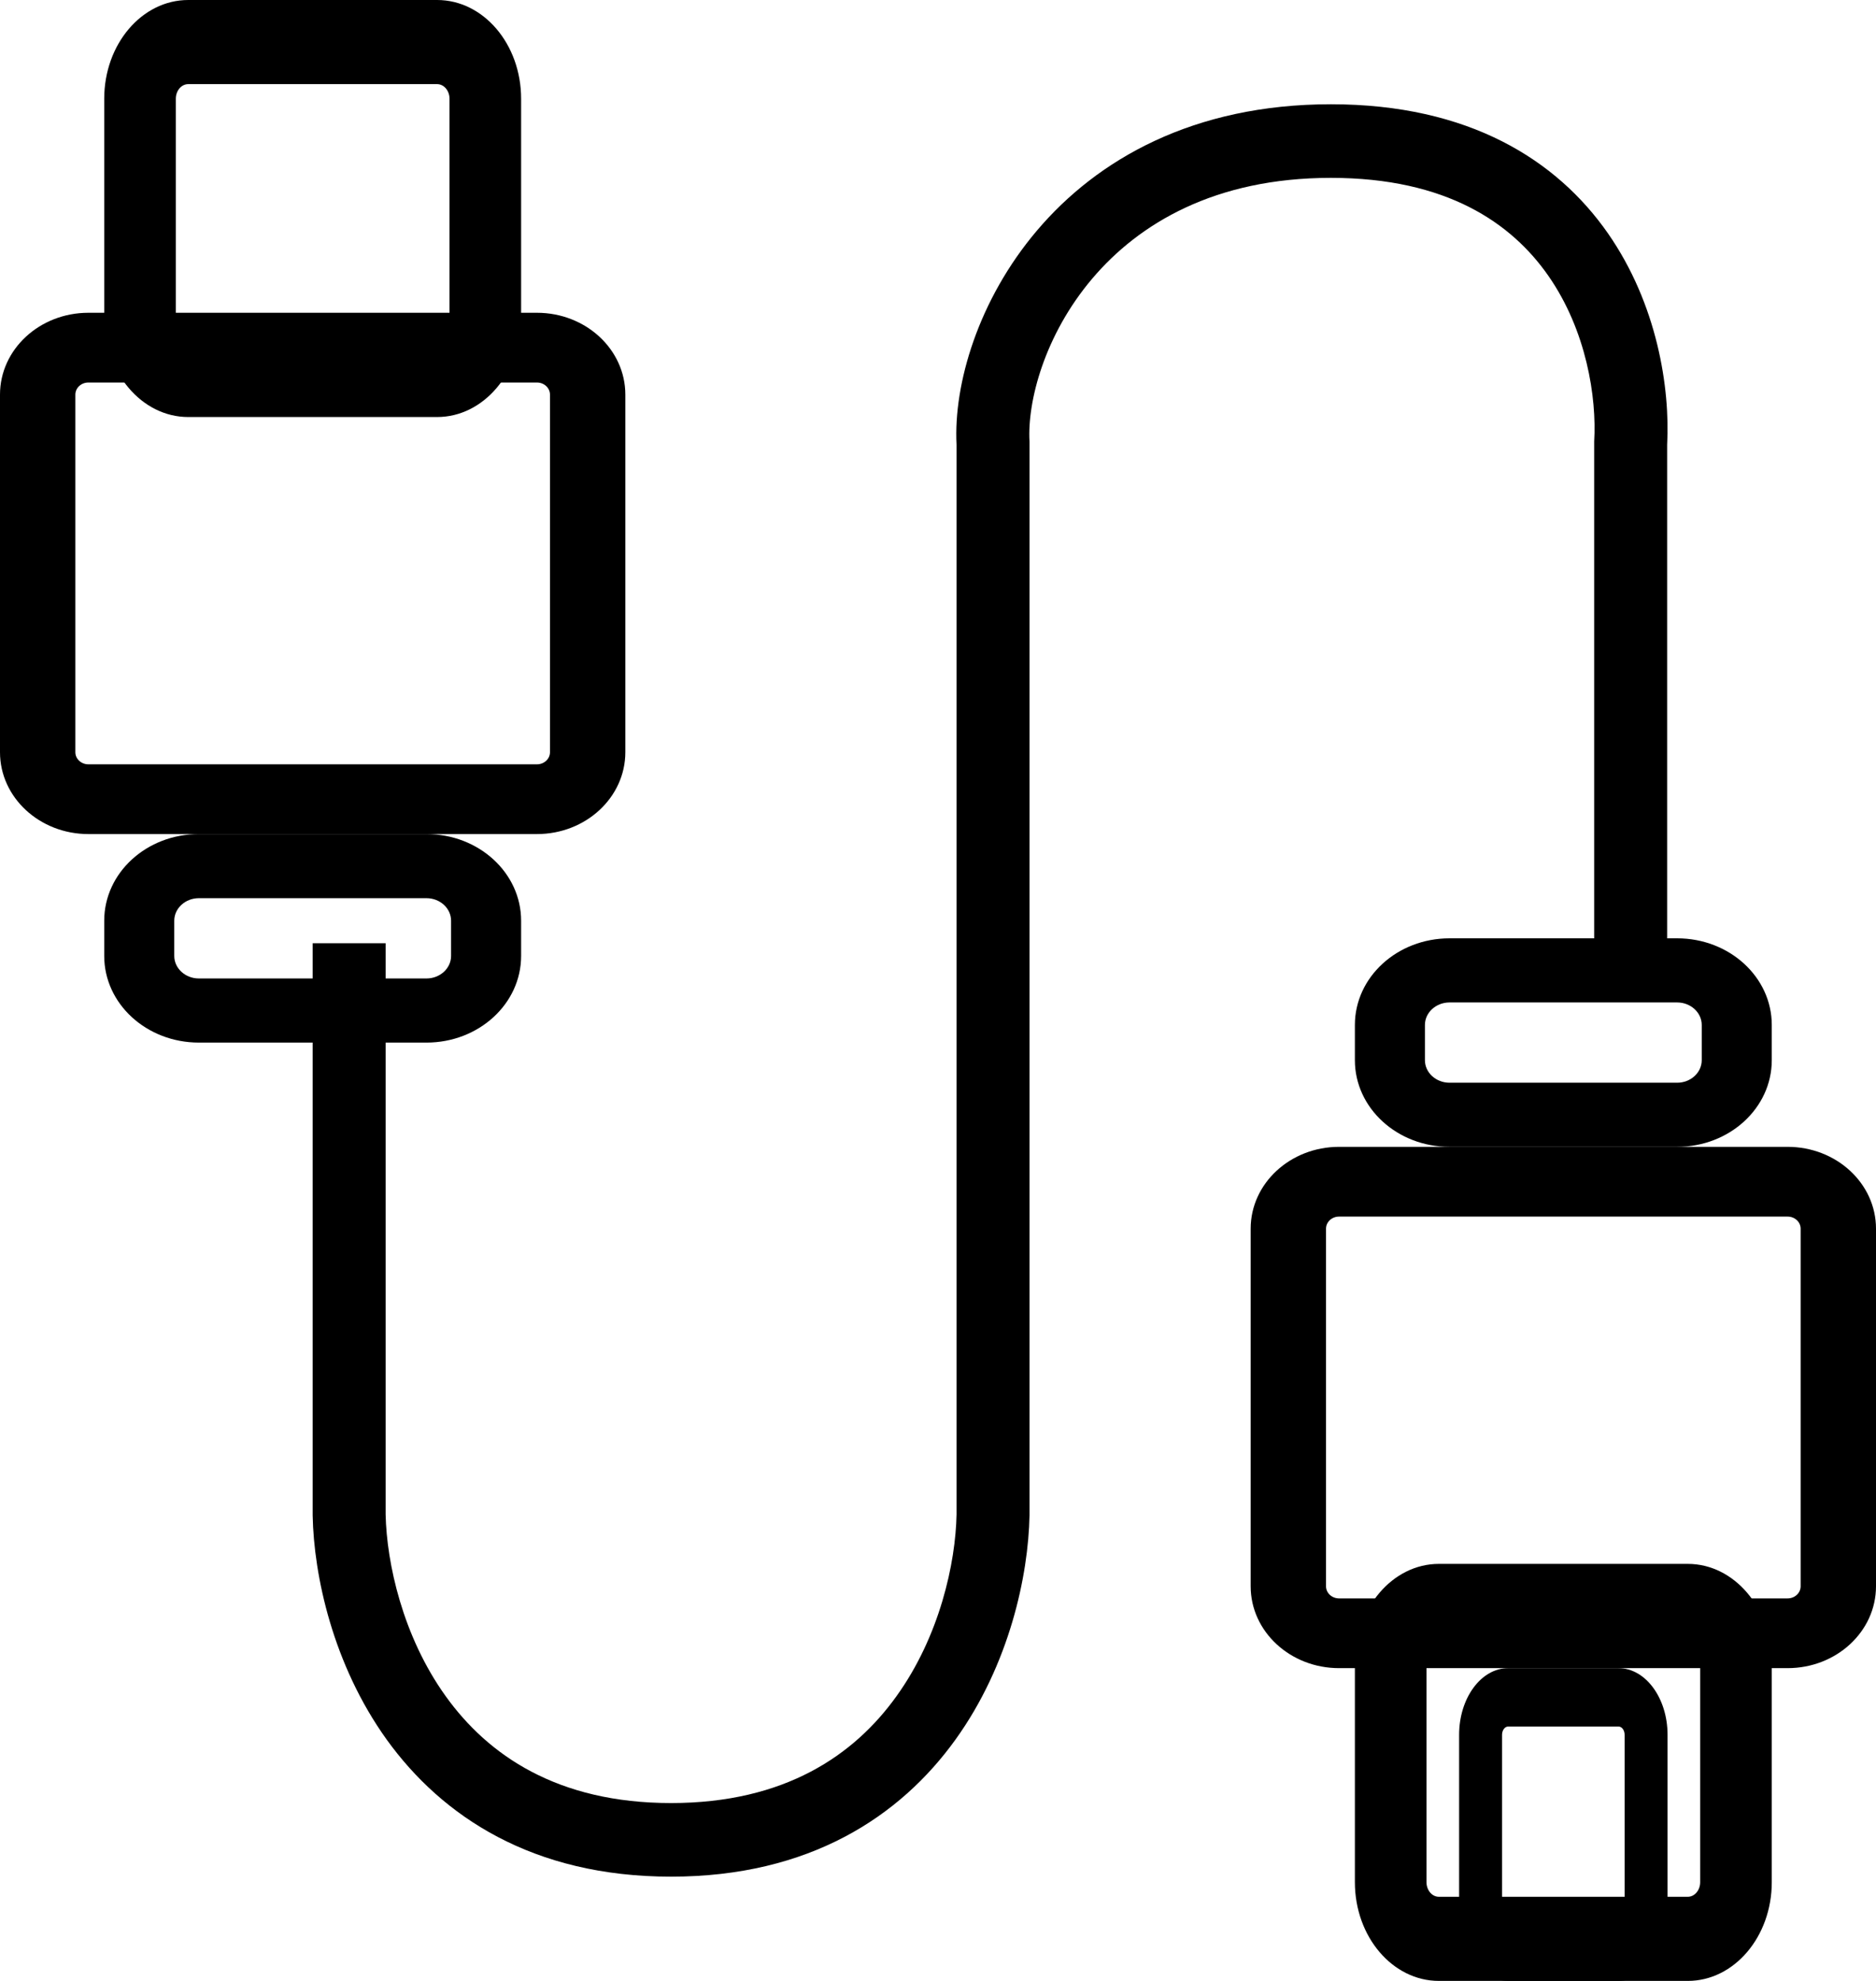 <svg width="18" height="19" viewBox="0 0 18 19" fill="none" xmlns="http://www.w3.org/2000/svg">
<path fill-rule="evenodd" clip-rule="evenodd" d="M10.481 2.671C10.022 3.212 9.856 3.85 9.878 4.235L9.878 4.245V14.533L9.878 14.536C9.867 15.111 9.686 15.965 9.168 16.685C8.638 17.422 7.767 18 6.439 18C5.111 18 4.241 17.422 3.71 16.685C3.193 15.965 3.011 15.111 3 14.536L3 14.533V9.047H3.7V14.526C3.71 14.99 3.862 15.693 4.277 16.27C4.681 16.832 5.344 17.294 6.439 17.294C7.534 17.294 8.198 16.832 8.601 16.27C9.017 15.693 9.169 14.99 9.178 14.526V4.265C9.148 3.684 9.386 2.876 9.949 2.212C10.528 1.529 11.45 1 12.77 1C14.094 1 14.937 1.534 15.428 2.238C15.902 2.919 16.025 3.722 15.996 4.266V9.047H15.296V4.245L15.296 4.235C15.321 3.811 15.222 3.17 14.856 2.645C14.504 2.14 13.881 1.706 12.77 1.706C11.655 1.706 10.928 2.145 10.481 2.671Z" fill="black"/>
<path fill-rule="evenodd" clip-rule="evenodd" d="M5.152 3.669H0.848C0.779 3.669 0.723 3.721 0.723 3.785V7.215C0.723 7.279 0.779 7.331 0.848 7.331H5.152C5.221 7.331 5.277 7.279 5.277 7.215V3.785C5.277 3.721 5.221 3.669 5.152 3.669ZM0.848 3C0.38 3 0 3.351 0 3.785V7.215C0 7.649 0.38 8 0.848 8H5.152C5.62 8 6 7.649 6 7.215V3.785C6 3.351 5.62 3 5.152 3H0.848Z" fill="black"/>
<path fill-rule="evenodd" clip-rule="evenodd" d="M12.848 15.331L17.152 15.331C17.221 15.331 17.277 15.279 17.277 15.215L17.277 11.785C17.277 11.721 17.221 11.669 17.152 11.669L12.848 11.669C12.779 11.669 12.723 11.721 12.723 11.785L12.723 15.215C12.723 15.279 12.779 15.331 12.848 15.331ZM17.152 16C17.62 16 18 15.649 18 15.215L18 11.785C18 11.351 17.62 11 17.152 11L12.848 11C12.38 11 12 11.351 12 11.785L12 15.215C12 15.649 12.38 16 12.848 16L17.152 16Z" fill="black"/>
<path fill-rule="evenodd" clip-rule="evenodd" d="M4.194 0.807H1.806C1.74 0.807 1.687 0.87 1.687 0.947V3.053C1.687 3.13 1.74 3.193 1.806 3.193H4.194C4.26 3.193 4.313 3.13 4.313 3.053V0.947C4.313 0.87 4.26 0.807 4.194 0.807ZM1.806 0C1.361 0 1 0.424 1 0.947V3.053C1 3.576 1.361 4 1.806 4H4.194C4.639 4 5 3.576 5 3.053V0.947C5 0.424 4.639 0 4.194 0H1.806Z" fill="black"/>
<path fill-rule="evenodd" clip-rule="evenodd" d="M13.806 18.193L16.194 18.193C16.26 18.193 16.313 18.13 16.313 18.053L16.313 15.947C16.313 15.87 16.26 15.807 16.194 15.807L13.806 15.807C13.74 15.807 13.687 15.87 13.687 15.947L13.687 18.053C13.687 18.13 13.74 18.193 13.806 18.193ZM16.194 19C16.639 19 17 18.576 17 18.053L17 15.947C17 15.424 16.639 15 16.194 15L13.806 15C13.361 15 13 15.424 13 15.947L13 18.053C13 18.576 13.361 19 13.806 19L16.194 19Z" fill="black"/>
<path fill-rule="evenodd" clip-rule="evenodd" d="M14.471 18.44L15.529 18.44C15.562 18.44 15.588 18.404 15.588 18.36L15.588 16.64C15.588 16.596 15.562 16.56 15.529 16.56L14.471 16.56C14.438 16.56 14.412 16.596 14.412 16.64L14.412 18.36C14.412 18.404 14.438 18.44 14.471 18.44ZM15.529 19C15.789 19 16 18.713 16 18.36L16 16.64C16 16.287 15.789 16 15.529 16L14.471 16C14.211 16 14 16.287 14 16.64L14 18.36C14 18.713 14.211 19 14.471 19L15.529 19Z" fill="black"/>
<path fill-rule="evenodd" clip-rule="evenodd" d="M4.092 8.615H1.908C1.778 8.615 1.672 8.712 1.672 8.831V9.169C1.672 9.288 1.778 9.385 1.908 9.385H4.092C4.222 9.385 4.328 9.288 4.328 9.169V8.831C4.328 8.712 4.222 8.615 4.092 8.615ZM1.908 8C1.406 8 1 8.372 1 8.831V9.169C1 9.628 1.406 10 1.908 10H4.092C4.594 10 5 9.628 5 9.169V8.831C5 8.372 4.594 8 4.092 8H1.908Z" fill="black"/>
<path fill-rule="evenodd" clip-rule="evenodd" d="M13.908 10.385L16.092 10.385C16.222 10.385 16.328 10.288 16.328 10.169L16.328 9.831C16.328 9.712 16.222 9.615 16.092 9.615L13.908 9.615C13.778 9.615 13.672 9.712 13.672 9.831L13.672 10.169C13.672 10.288 13.778 10.385 13.908 10.385ZM16.092 11C16.594 11 17 10.628 17 10.169L17 9.831C17 9.372 16.594 9 16.092 9L13.908 9C13.406 9 13 9.372 13 9.831L13 10.169C13 10.628 13.406 11 13.908 11L16.092 11Z" fill="black"/>
</svg>
